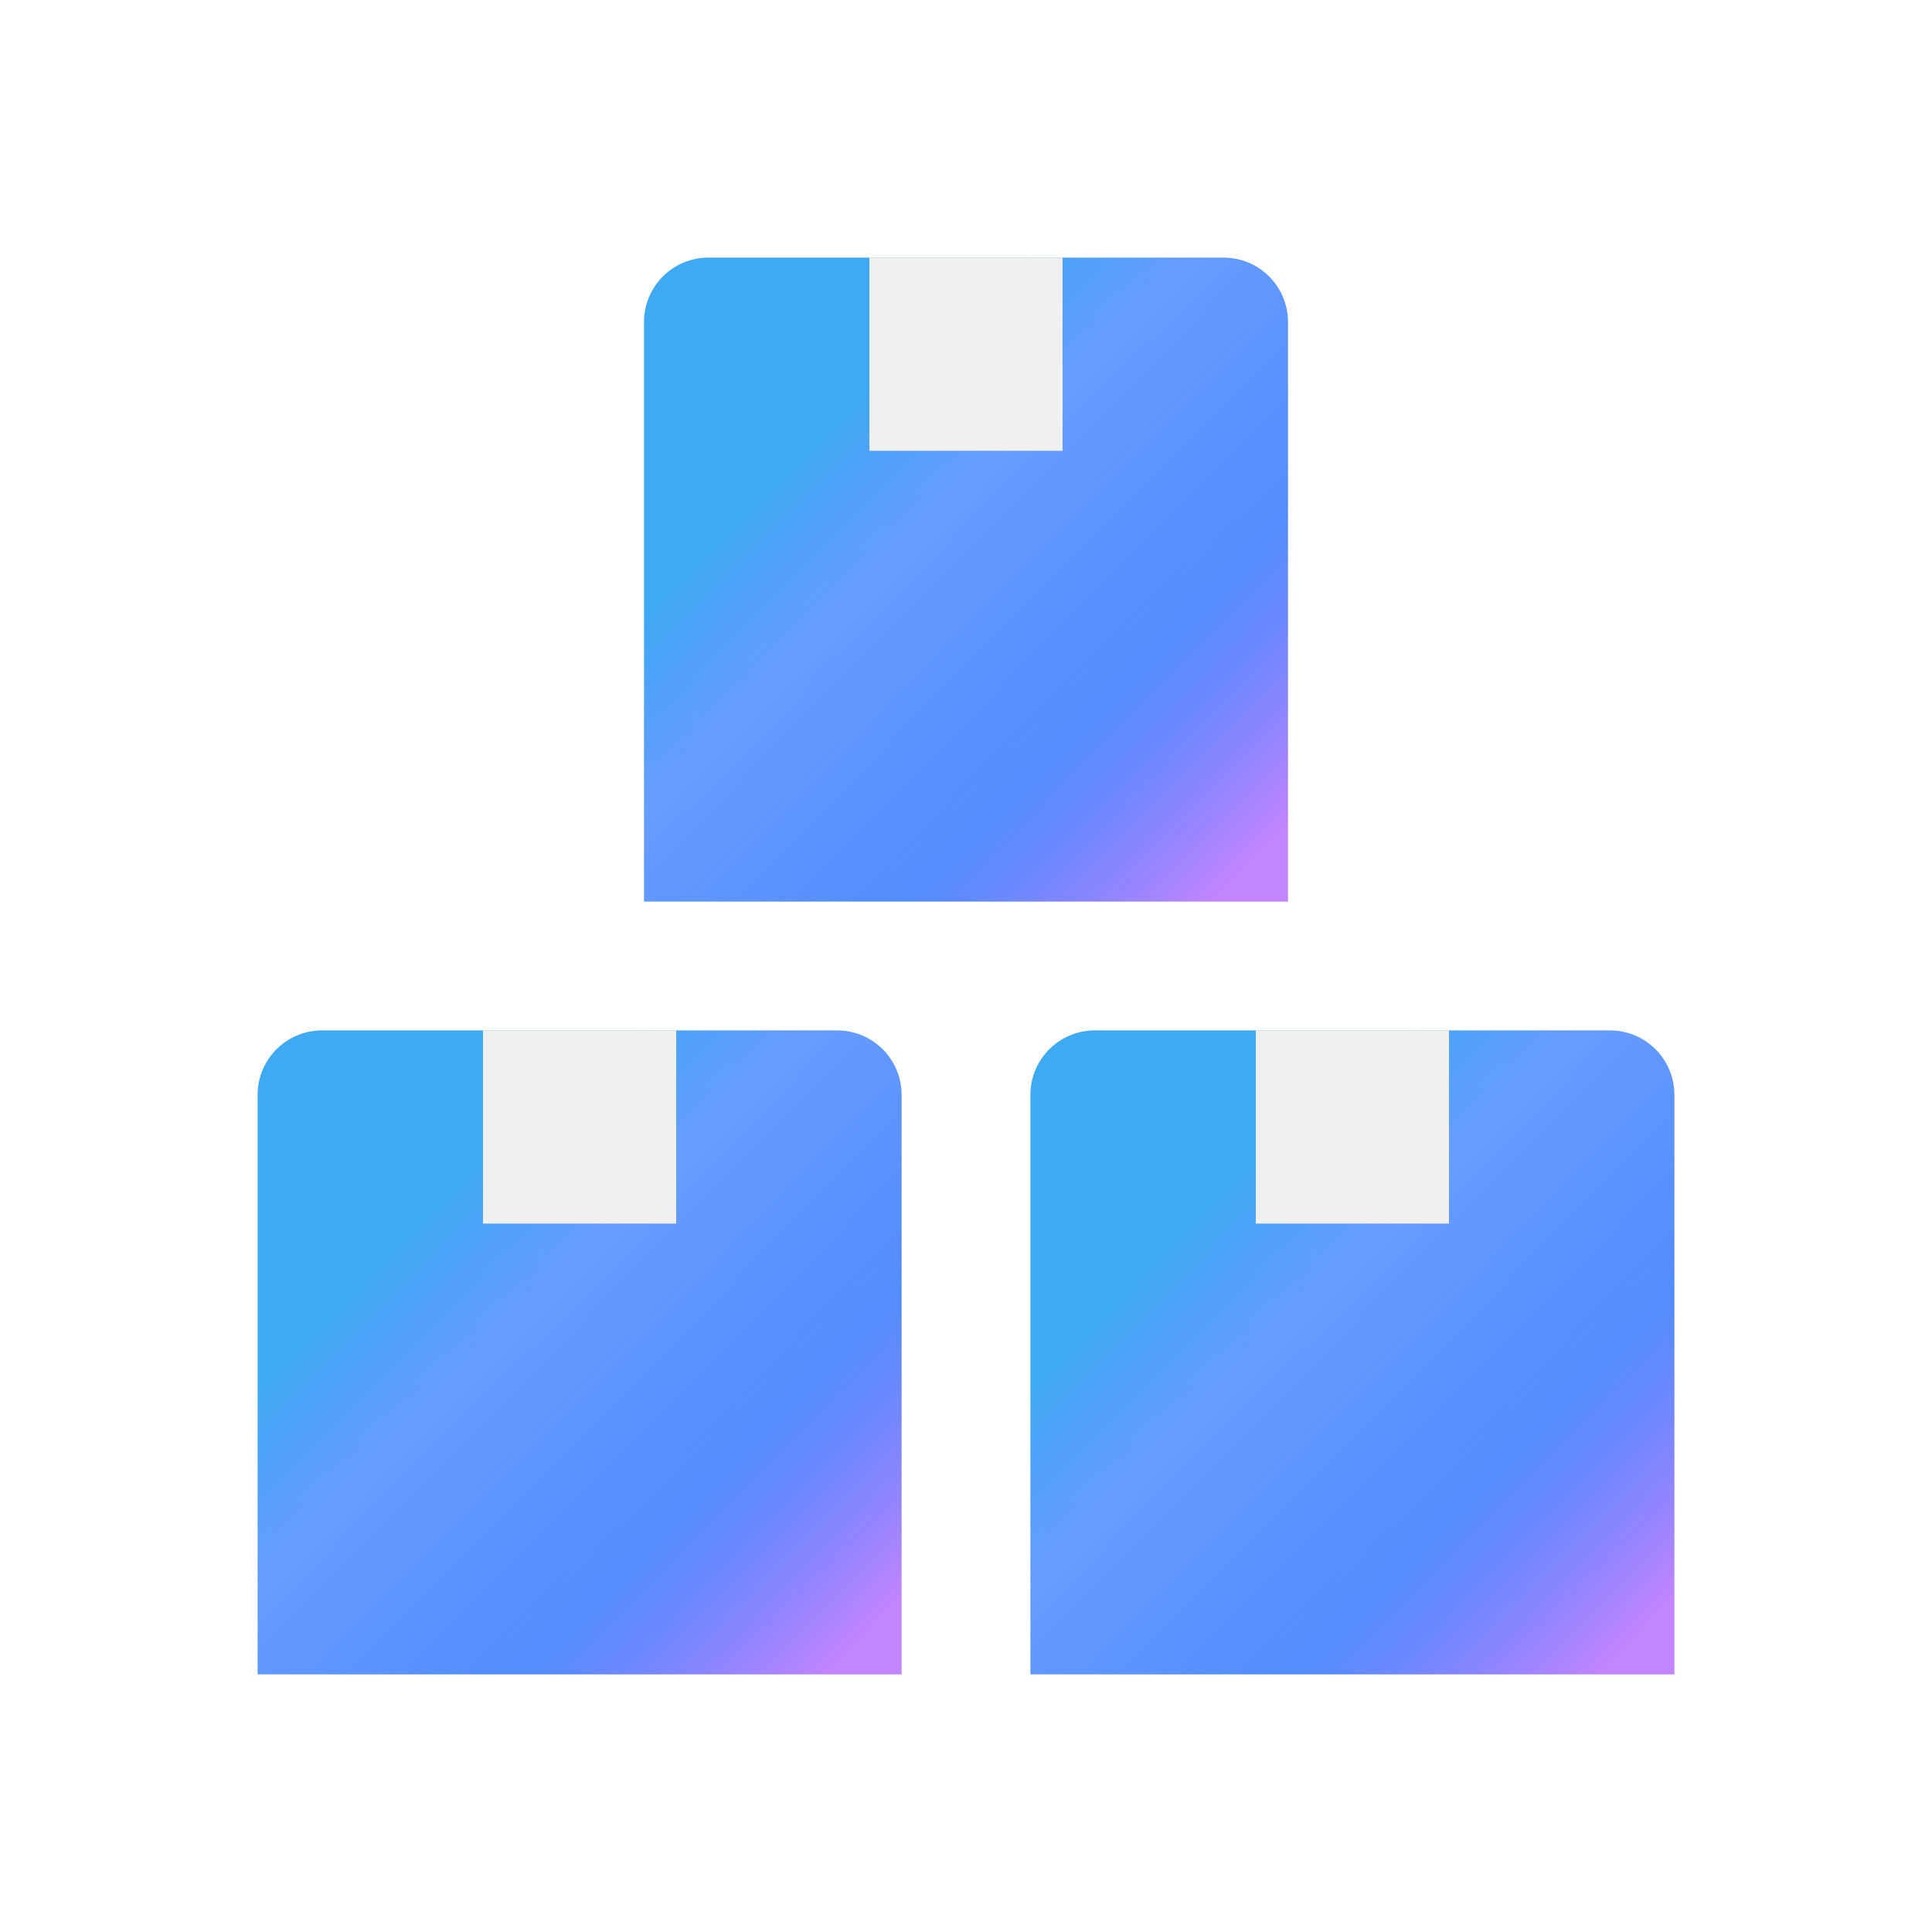 <svg width="60" height="60" viewBox="0 0 60 60" fill="none" xmlns="http://www.w3.org/2000/svg">
<g filter="url(#filter0_d_547_11702)">
<path d="M22 5H38C38.53 5 39.039 5.211 39.414 5.586C39.789 5.961 40 6.47 40 7V25H20V7C20 6.47 20.211 5.961 20.586 5.586C20.961 5.211 21.47 5 22 5Z" fill="url(#paint0_linear_547_11702)"/>
<path d="M10 29H26C26.53 29 27.039 29.211 27.414 29.586C27.789 29.961 28 30.47 28 31V49H8V31C8 30.47 8.211 29.961 8.586 29.586C8.961 29.211 9.47 29 10 29Z" fill="url(#paint1_linear_547_11702)"/>
<path d="M34 29H50C50.53 29 51.039 29.211 51.414 29.586C51.789 29.961 52 30.47 52 31V49H32V31C32 30.47 32.211 29.961 32.586 29.586C32.961 29.211 33.47 29 34 29Z" fill="url(#paint2_linear_547_11702)"/>
<path d="M33 5H27V11H33V5Z" fill="#F0F0F0"/>
<path d="M21 29H15V35H21V29Z" fill="#F0F0F0"/>
<path d="M45 29H39V35H45V29Z" fill="#F0F0F0"/>
</g>
<defs>
<filter id="filter0_d_547_11702" x="0" y="0" width="60" height="60" filterUnits="userSpaceOnUse" color-interpolation-filters="sRGB">
<feFlood flood-opacity="0" result="BackgroundImageFix"/>
<feColorMatrix in="SourceAlpha" type="matrix" values="0 0 0 0 0 0 0 0 0 0 0 0 0 0 0 0 0 0 127 0" result="hardAlpha"/>
<feOffset dy="3"/>
<feGaussianBlur stdDeviation="4"/>
<feComposite in2="hardAlpha" operator="out"/>
<feColorMatrix type="matrix" values="0 0 0 0 0.539 0 0 0 0 0.539 0 0 0 0 0.539 0 0 0 0.5 0"/>
<feBlend mode="normal" in2="BackgroundImageFix" result="effect1_dropShadow_547_11702"/>
<feBlend mode="normal" in="SourceGraphic" in2="effect1_dropShadow_547_11702" result="shape"/>
</filter>
<linearGradient id="paint0_linear_547_11702" x1="23.966" y1="12.193" x2="38.492" y2="26.528" gradientUnits="userSpaceOnUse">
<stop stop-color="#40A9F4"/>
<stop offset="0.21" stop-color="#4284FF" stop-opacity="0.8"/>
<stop offset="0.585" stop-color="#1363FF" stop-opacity="0.73"/>
<stop offset="0.915" stop-color="#C284FF"/>
</linearGradient>
<linearGradient id="paint1_linear_547_11702" x1="11.966" y1="36.193" x2="26.492" y2="50.528" gradientUnits="userSpaceOnUse">
<stop stop-color="#40A9F4"/>
<stop offset="0.21" stop-color="#4284FF" stop-opacity="0.8"/>
<stop offset="0.585" stop-color="#1363FF" stop-opacity="0.73"/>
<stop offset="0.915" stop-color="#C284FF"/>
</linearGradient>
<linearGradient id="paint2_linear_547_11702" x1="35.966" y1="36.193" x2="50.492" y2="50.528" gradientUnits="userSpaceOnUse">
<stop stop-color="#40A9F4"/>
<stop offset="0.21" stop-color="#4284FF" stop-opacity="0.8"/>
<stop offset="0.585" stop-color="#1363FF" stop-opacity="0.73"/>
<stop offset="0.915" stop-color="#C284FF"/>
</linearGradient>
</defs>
</svg>
